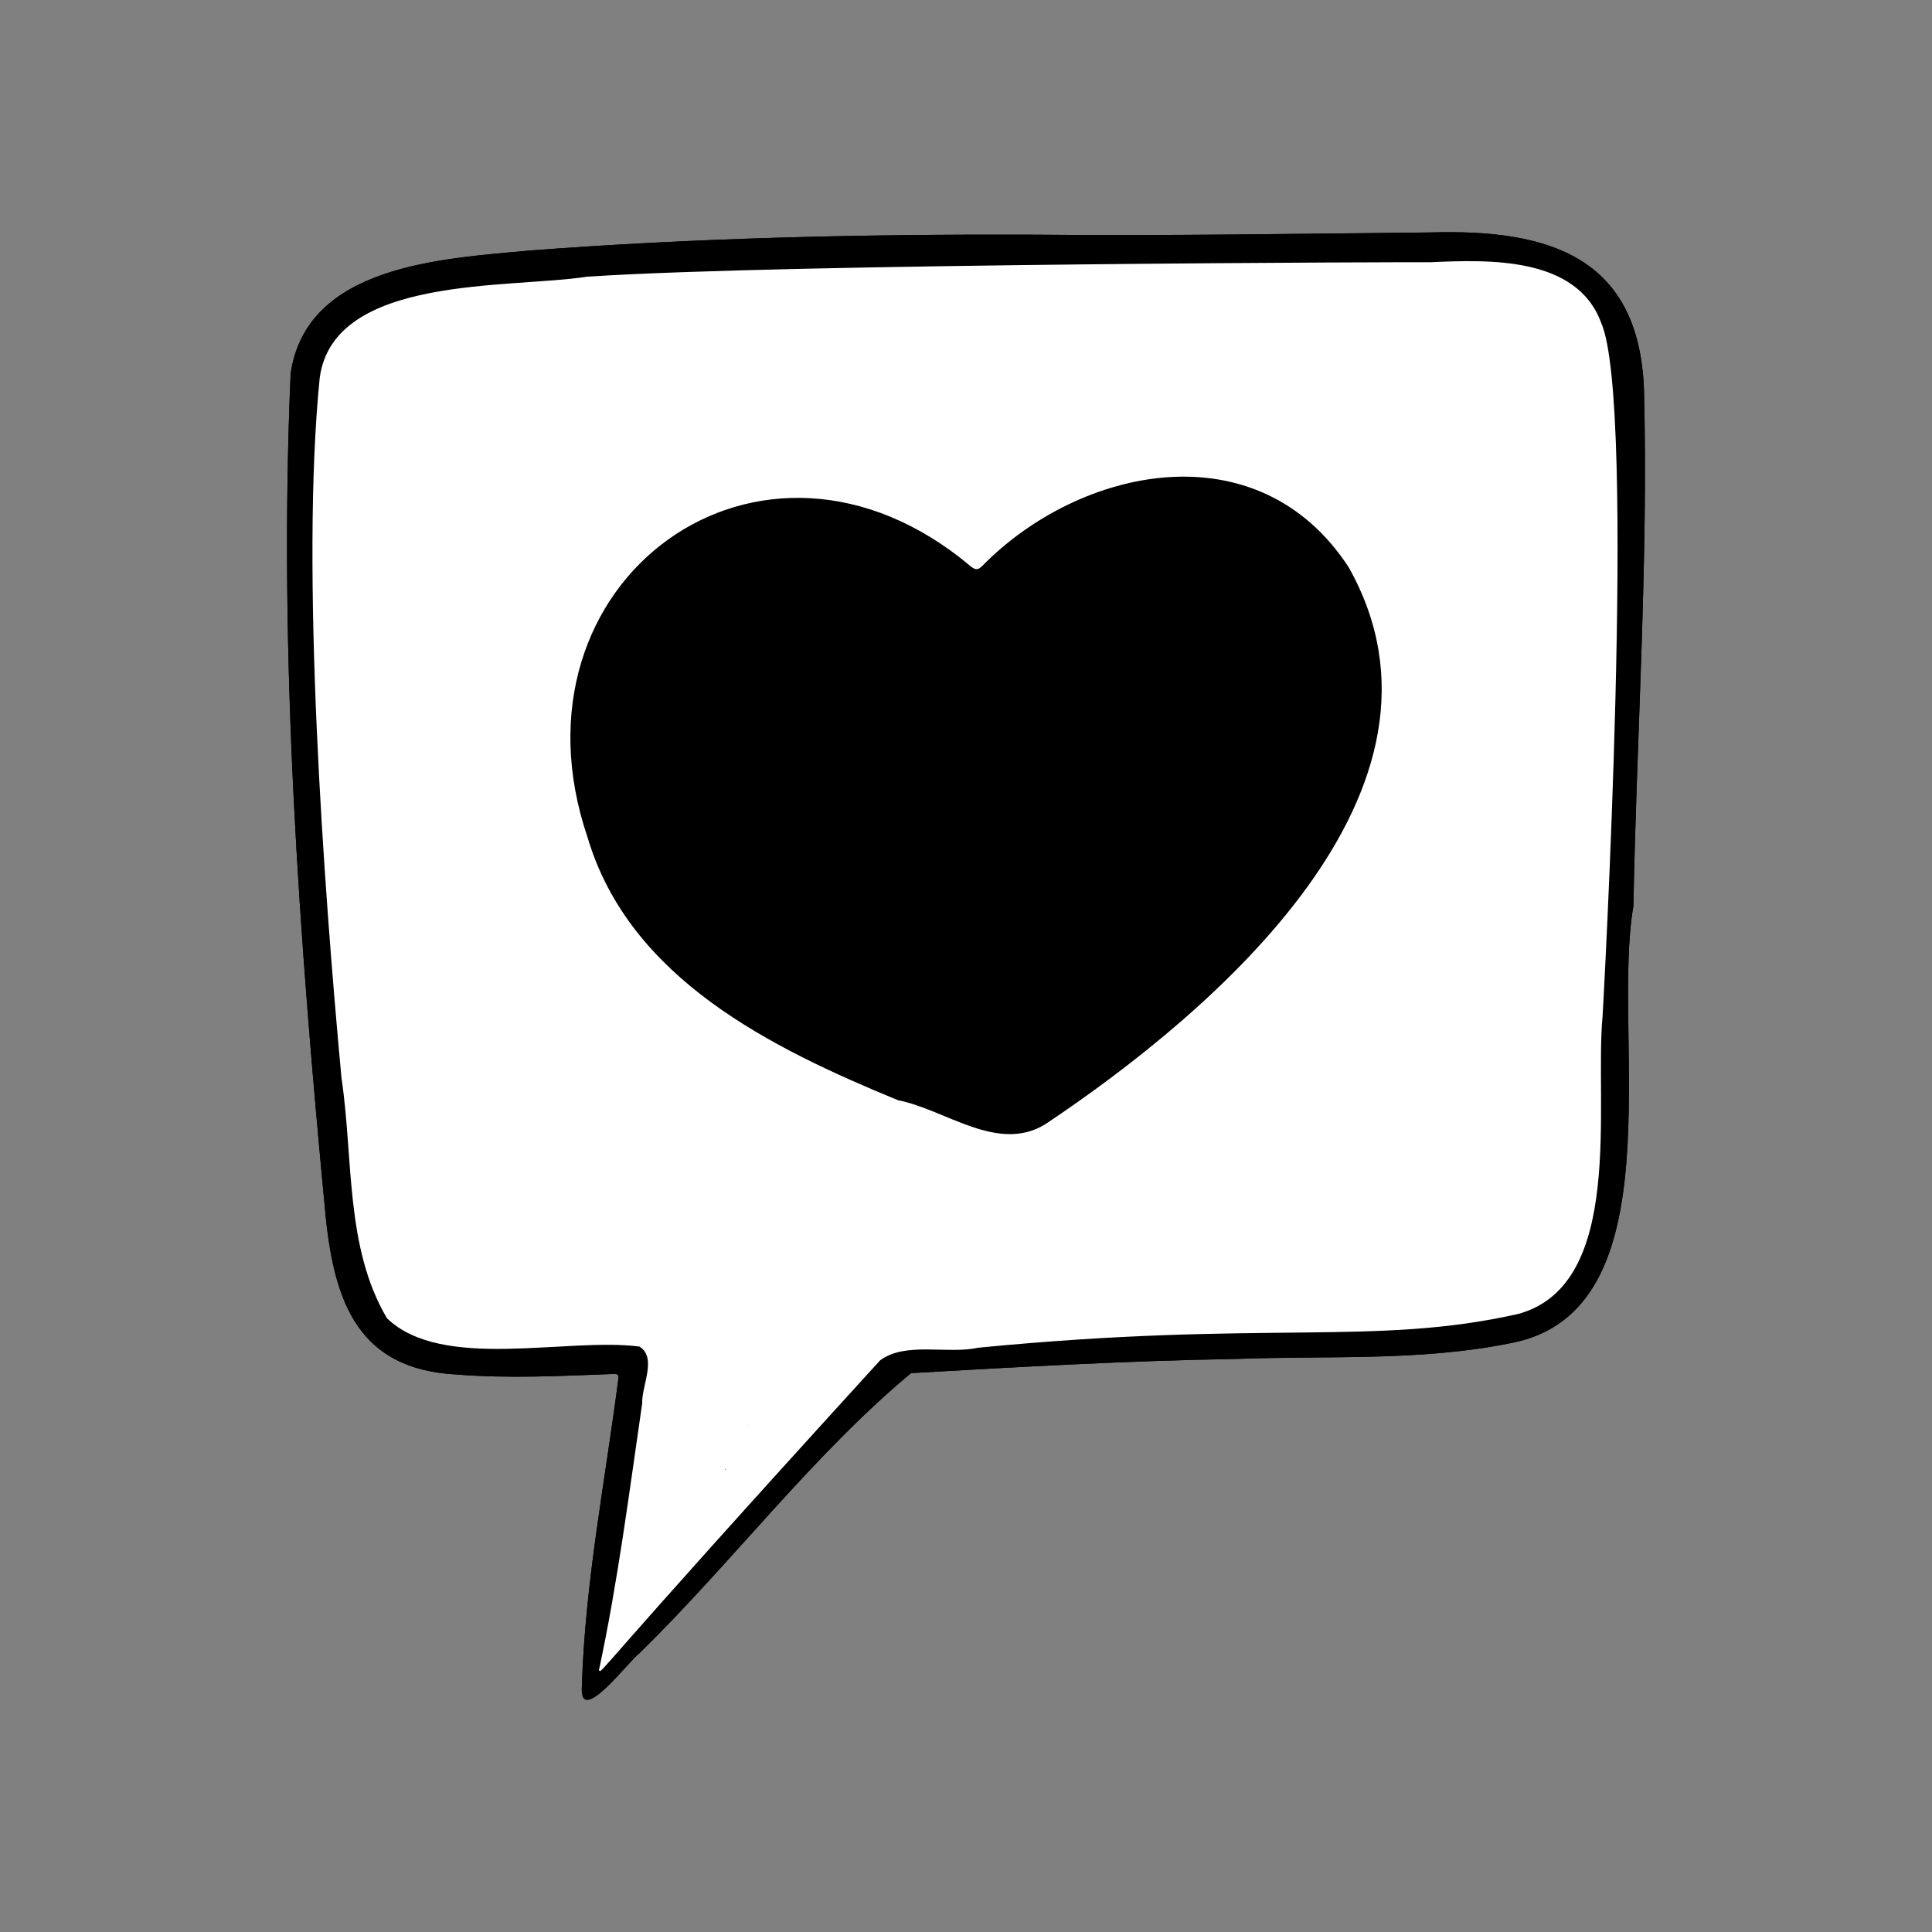 <!DOCTYPE svg PUBLIC "-//W3C//DTD SVG 1.1//EN" "http://www.w3.org/Graphics/SVG/1.1/DTD/svg11.dtd">

<!-- Uploaded to: SVG Repo, www.svgrepo.com, Transformed by: SVG Repo Mixer Tools -->
<svg width="800px" height="800px" viewBox="0 0 500 500" enable-background="new 0 0 500 500" id="Layer_1" version="1.1" xml:space="preserve" xmlns="http://www.w3.org/2000/svg" xmlns:xlink="http://www.w3.org/1999/xlink" fill="#000000">

<rect x="0" y="0" width="500" height="500" fill="#808080" stroke="none"/>

<g id="SVGRepo_bgCarrier" stroke-width="0"/>

<g id="SVGRepo_tracerCarrier" stroke-linecap="round" stroke-linejoin="round"/>

<g id="SVGRepo_iconCarrier"> <g> <path d="M425.46,100.891c-1.242-34.498-24.689-41.595-55.004-40.735c-34.385,0.338-68.761,0.908-103.153,0.583 c-43.478-0.162-87.014,0.801-130.372,4.111c-22.509,2.117-57.603,3.725-61.711,31.81c-3.163,72.828,2.159,146.091,9.109,218.617 c2.344,22.104,8.648,39.124,33.8,40.439c13.505,1.087,27.014,0.377,40.517-0.131c1.283-0.048,1.538,0.172,1.364,1.4 c-3.406,26.428-8.623,52.766-9.418,79.442c-0.77,10.782,12.259-6.733,14.865-8.547c23.882-23.345,45.052-51.535,70.327-72.522 c27.95-1.594,55.894-3.206,83.891-3.662c23.759-0.916,47.747,0.672,71.193-4.082c43.528-8.026,26.026-80.096,31.853-113.082 C423.545,190.001,426.609,145.42,425.46,100.891z" fill="#000000"/> <path d="M91.859,78.143c-28.205,15.022-8.364,197.519-4.447,233.475c7.695,29.273,3.541,34.91,22.117,39.756 c18.576,4.847,54.321,0,54.321,0l-11.576,85.317h1.911l78.019-84.101c0,0,142.138-5.387,159.514-7.646 c17.376-2.259,23.284-22.415,25.369-37.185c2.085-14.77,8.01-196.134,5.387-212.539s-12.048-27.253-24.095-30.265 C363.652,64.727,129.79,58.14,91.859,78.143z" fill="#ffffff"/> <path d="M378.317,63.988c0,0,28.679,20.931,7.574,99.858s-70.123,43.17-124.328,90.414 s-70.566,126.275-84.281,144.851c-13.716,18.576-18.185,32.288-18.185,32.288l73.109-78.808c0,0,152.496-4.673,163.495-8.537 c11-3.864,18.492-20.993,20.895-33.161c2.404-12.168,7.156-211.666,5.475-217.868C415.298,69.251,398.891,62.686,378.317,63.988z" fill="#ffffff"/> <path d="M260.907,290.609c0,0-81.668-24.674-94.179-51.434c-12.511-26.759-27.518-51.418,0-91.051 c30.891-23.724,70.81-14.408,86.246,3.475c0,0,29.859-26.467,53.112-24.674c23.252,1.792,42.964,19.975,46.328,39.163 C361.511,216.941,297.346,275.172,260.907,290.609z" fill="#000000"/> <path d="M235.763,281.907c16.196-34.68,75.406-56.589,105.793-62.811c-2.601,2.818-63.628,79.155-83.951,71.512 C252.045,289.74,235.763,281.907,235.763,281.907z" fill="#000000"/> <path d="M232.321,280.586c0,0-65.323-38.544-69.802-71.863c-6.183-53.556,20.867-64.869,49.229-74.96 c-37.876-1.572-65.224,24.295-59.08,71.009C155.015,245.053,205.723,268.88,232.321,280.586z" fill="#000000"/> <path d="M205.442,136.807c-0.026,0.003-0.054,0.002-0.072,0.022C205.394,136.822,205.418,136.814,205.442,136.807z" fill="#000000"/> <path d="M349.007,146.755c-23.555-35.998-69.663-25.913-94.802-0.288c-1.085,1.073-1.726,1.071-2.88,0.19 c-54.311-45.872-121.764,3.826-99.263,70.058c10.871,36.601,47.566,54.521,80.318,68.015c12.363,2.41,25.762,13.797,38.143,6.222 C314.137,261.817,381.537,204.448,349.007,146.755z M344.558,202.567c-14.744,36.011-46.005,62.124-77.676,83.208 c-6.88,5.539-27.008-5.333-35.508-7.805v0c-26.414-11.598-55.276-25.858-68.335-53.176c-9.335-20.295-10.948-45.292,0.06-65.247 c17.758-29.23,60.694-29.616,83.884-6.719c2.489,2.595,6.186,3.222,8.577,0.242c11.978-8.592,24.526-17.54,39.175-20.661 C336.335,123.134,362.082,166.781,344.558,202.567z" fill="#000000"/> <path d="M193.492,368.91c0.04-0.108,0.031-0.191-0.027-0.246C193.462,368.738,193.481,368.826,193.492,368.91z" fill="#000000"/> <path d="M217.37,305.995c-0.01,0.03-0.015,0.051-0.026,0.083c0.029-0.014,0.048-0.033,0.076-0.047 C217.404,306.019,217.384,306.009,217.37,305.995z" fill="#000000"/> <path d="M425.46,100.891c-1.242-34.498-24.689-41.595-55.004-40.735c-34.385,0.338-68.761,0.908-103.153,0.583 c-43.478-0.162-87.014,0.801-130.372,4.111c-22.509,2.117-57.603,3.725-61.711,31.81c-3.163,72.828,2.159,146.091,9.109,218.617 c2.344,22.104,8.648,39.124,33.8,40.439c13.505,1.087,27.014,0.377,40.517-0.131c1.283-0.048,1.538,0.172,1.364,1.4 c-3.406,26.428-8.623,52.766-9.418,79.442c-0.77,10.782,12.259-6.733,14.865-8.547c23.882-23.345,45.052-51.535,70.327-72.522 c27.95-1.594,55.894-3.206,83.891-3.662c23.759-0.916,47.747,0.672,71.193-4.082c43.528-8.026,26.026-80.096,31.853-113.082 C423.545,190.001,426.609,145.42,425.46,100.891z M414.754,262.922c-2.172,22.46,6.039,69.513-21.84,77.126 c-37.324,8.415-65.556,1.496-139.775,8.744c-7.996,1.75-18.735-1.65-25.372,3.27c-76.534,83.933-71.576,80.742-72.771,80.235 c4.893-22.826,7.839-46.016,11.2-69.103c-0.182-4.536,3.929-11.788-0.693-14.701l0,0v0c-18.791-2.451-51.096,6.448-65.357-7.332 c-10.881-18.354-8.662-41.547-11.762-62.104c-4.572-49.146-10.66-132.078-5.63-181.364c3.66-26.538,48.989-22.963,69.189-26.085 c0.089-0.058,0.18-0.062,0.273-0.011c51.247-3.423,217.615-3.795,218.006-3.732c15.174-0.681,37.824-1.486,44.139,15.628 C423.711,104.492,414.761,262.815,414.754,262.922z" fill="#000000"/> <path d="M187.916,379.995c-0.105,0.163-0.211,0.325-0.315,0.488C187.825,380.425,187.898,380.233,187.916,379.995z" fill="#000000"/> </g> </g>

</svg>